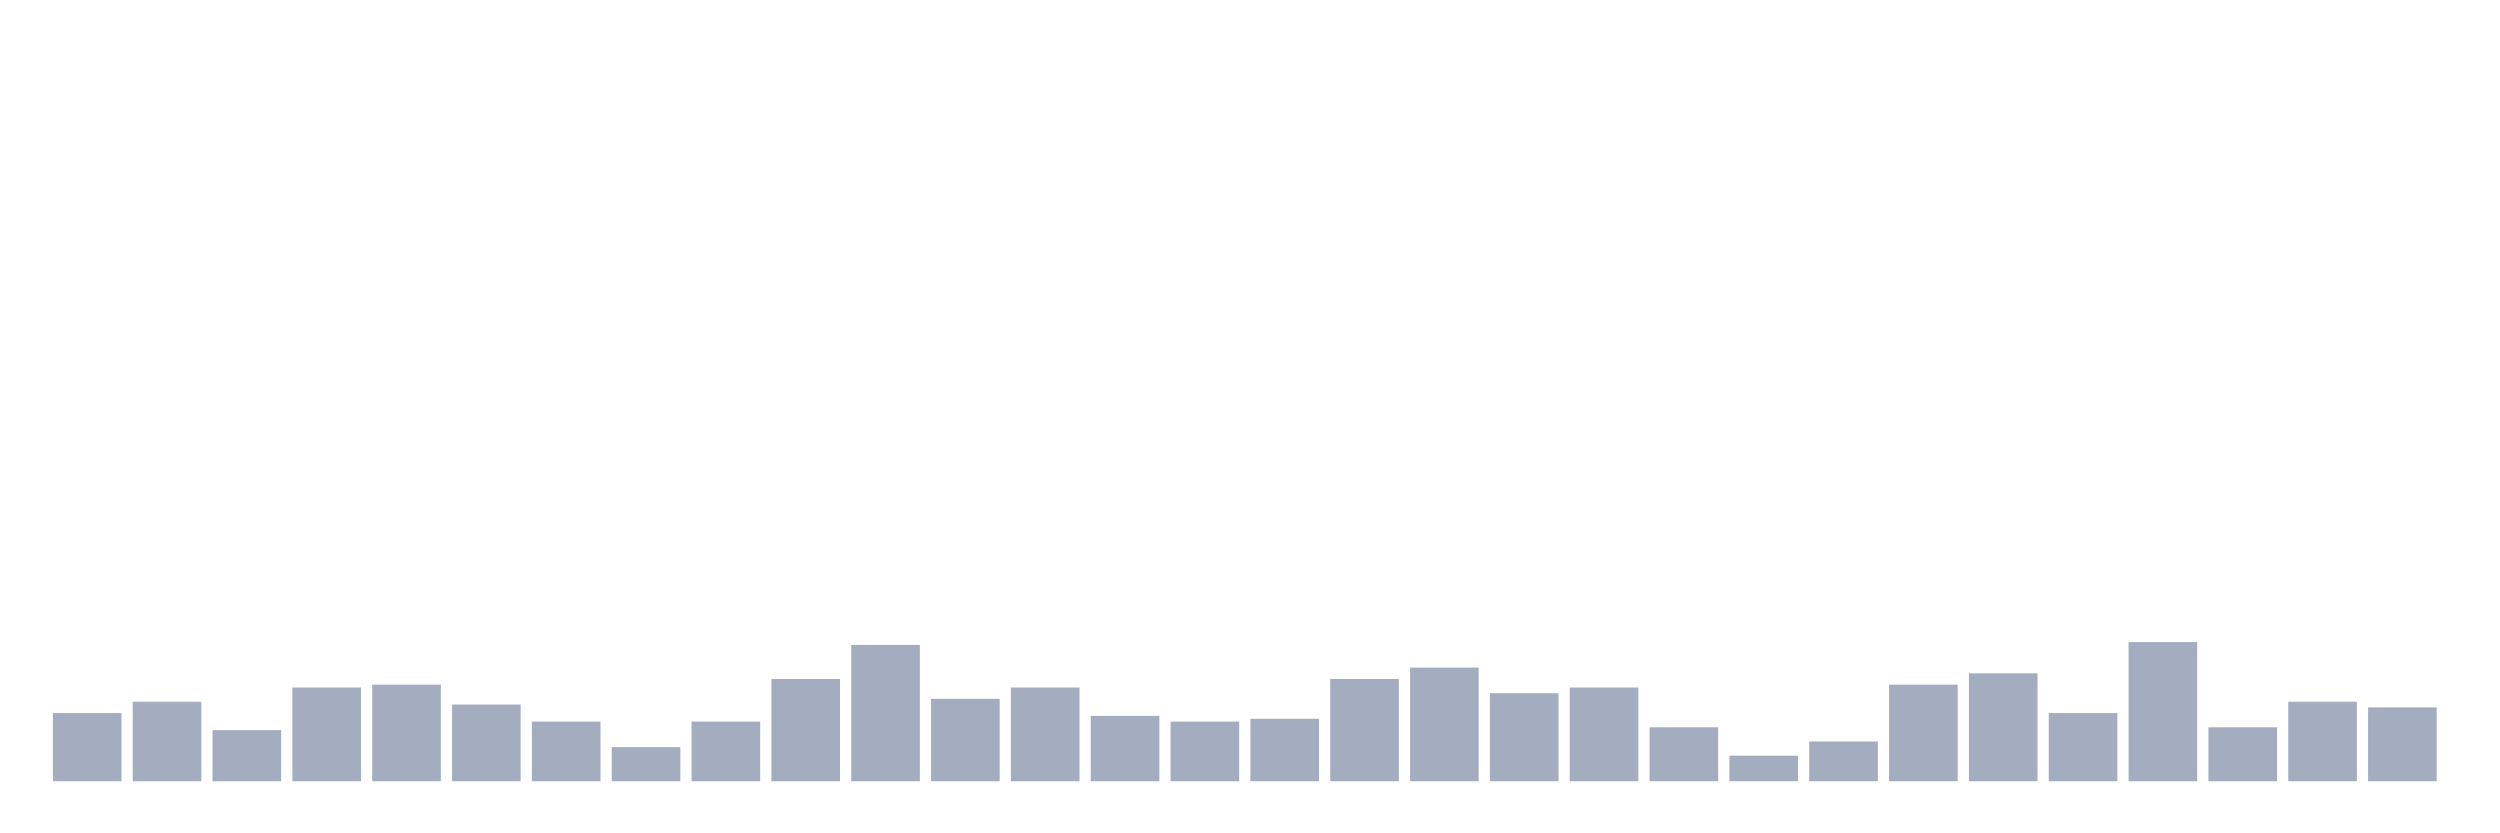 <svg xmlns="http://www.w3.org/2000/svg" viewBox="0 0 480 160"><g transform="translate(10,10)"><rect class="bar" x="0.153" width="13.175" y="126.91" height="13.09" fill="rgb(164,173,192)"></rect><rect class="bar" x="15.482" width="13.175" y="124.729" height="15.271" fill="rgb(164,173,192)"></rect><rect class="bar" x="30.81" width="13.175" y="130.183" height="9.817" fill="rgb(164,173,192)"></rect><rect class="bar" x="46.138" width="13.175" y="122.002" height="17.998" fill="rgb(164,173,192)"></rect><rect class="bar" x="61.466" width="13.175" y="121.456" height="18.544" fill="rgb(164,173,192)"></rect><rect class="bar" x="76.794" width="13.175" y="125.274" height="14.726" fill="rgb(164,173,192)"></rect><rect class="bar" x="92.123" width="13.175" y="128.546" height="11.454" fill="rgb(164,173,192)"></rect><rect class="bar" x="107.451" width="13.175" y="133.455" height="6.545" fill="rgb(164,173,192)"></rect><rect class="bar" x="122.779" width="13.175" y="128.546" height="11.454" fill="rgb(164,173,192)"></rect><rect class="bar" x="138.107" width="13.175" y="120.365" height="19.635" fill="rgb(164,173,192)"></rect><rect class="bar" x="153.436" width="13.175" y="113.821" height="26.179" fill="rgb(164,173,192)"></rect><rect class="bar" x="168.764" width="13.175" y="124.183" height="15.817" fill="rgb(164,173,192)"></rect><rect class="bar" x="184.092" width="13.175" y="122.002" height="17.998" fill="rgb(164,173,192)"></rect><rect class="bar" x="199.42" width="13.175" y="127.456" height="12.544" fill="rgb(164,173,192)"></rect><rect class="bar" x="214.748" width="13.175" y="128.546" height="11.454" fill="rgb(164,173,192)"></rect><rect class="bar" x="230.077" width="13.175" y="128.001" height="11.999" fill="rgb(164,173,192)"></rect><rect class="bar" x="245.405" width="13.175" y="120.365" height="19.635" fill="rgb(164,173,192)"></rect><rect class="bar" x="260.733" width="13.175" y="118.184" height="21.816" fill="rgb(164,173,192)"></rect><rect class="bar" x="276.061" width="13.175" y="123.092" height="16.908" fill="rgb(164,173,192)"></rect><rect class="bar" x="291.39" width="13.175" y="122.002" height="17.998" fill="rgb(164,173,192)"></rect><rect class="bar" x="306.718" width="13.175" y="129.637" height="10.363" fill="rgb(164,173,192)"></rect><rect class="bar" x="322.046" width="13.175" y="135.091" height="4.909" fill="rgb(164,173,192)"></rect><rect class="bar" x="337.374" width="13.175" y="132.364" height="7.636" fill="rgb(164,173,192)"></rect><rect class="bar" x="352.702" width="13.175" y="121.456" height="18.544" fill="rgb(164,173,192)"></rect><rect class="bar" x="368.031" width="13.175" y="119.275" height="20.725" fill="rgb(164,173,192)"></rect><rect class="bar" x="383.359" width="13.175" y="126.91" height="13.09" fill="rgb(164,173,192)"></rect><rect class="bar" x="398.687" width="13.175" y="113.275" height="26.725" fill="rgb(164,173,192)"></rect><rect class="bar" x="414.015" width="13.175" y="129.637" height="10.363" fill="rgb(164,173,192)"></rect><rect class="bar" x="429.344" width="13.175" y="124.729" height="15.271" fill="rgb(164,173,192)"></rect><rect class="bar" x="444.672" width="13.175" y="125.819" height="14.181" fill="rgb(164,173,192)"></rect></g></svg>